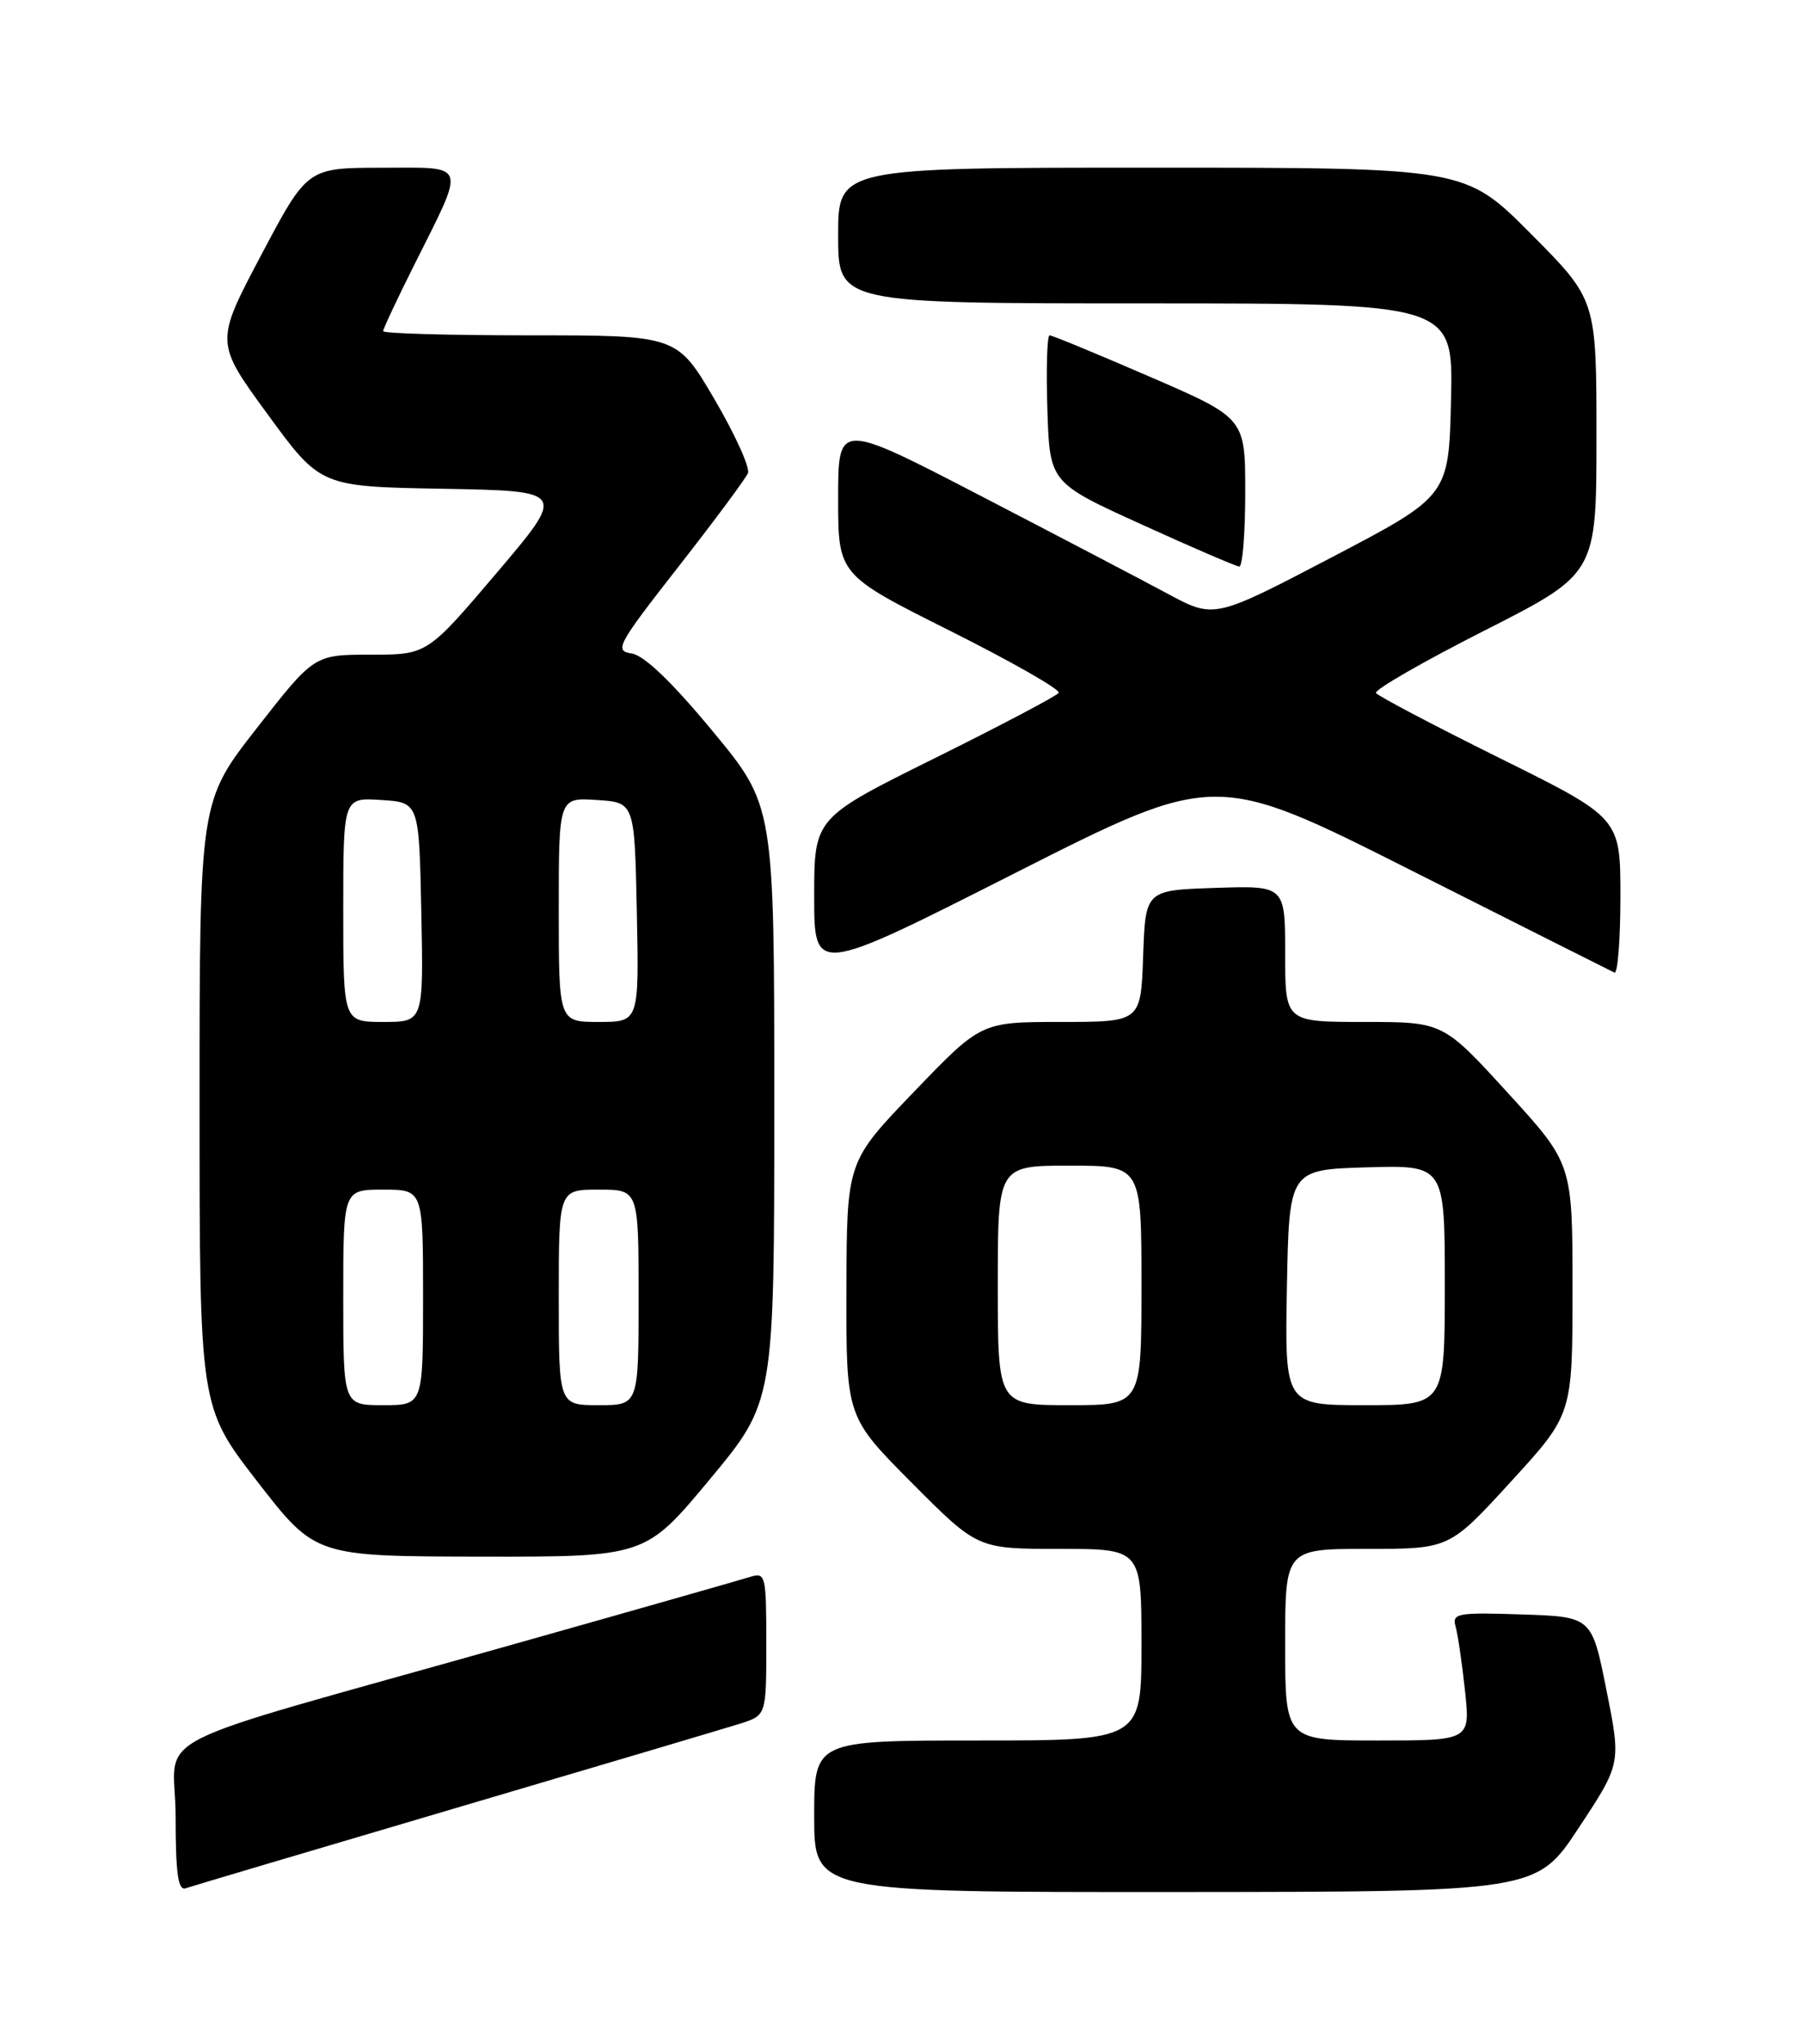 <?xml version="1.0" encoding="UTF-8" standalone="no"?>
<!DOCTYPE svg PUBLIC "-//W3C//DTD SVG 1.1//EN" "http://www.w3.org/Graphics/SVG/1.1/DTD/svg11.dtd" >
<svg xmlns="http://www.w3.org/2000/svg" xmlns:xlink="http://www.w3.org/1999/xlink" version="1.1" viewBox="0 0 226 256">
 <g >
 <path fill="currentColor"
d=" M 57.00 226.49 C 74.88 221.22 90.96 216.44 92.75 215.88 C 96.00 214.84 96.00 214.84 96.00 205.86 C 96.00 197.28 95.91 196.90 93.97 197.51 C 92.86 197.86 79.25 201.74 63.72 206.12 C 16.41 219.48 22.00 216.61 22.00 227.51 C 22.00 234.61 22.31 236.83 23.25 236.51 C 23.94 236.27 39.12 231.77 57.00 226.49 Z  M 197.79 228.92 C 203.09 220.89 203.09 220.89 201.25 211.69 C 199.42 202.50 199.42 202.50 190.63 202.21 C 182.59 201.94 181.88 202.07 182.35 203.71 C 182.63 204.69 183.16 208.31 183.53 211.75 C 184.20 218.00 184.20 218.00 172.60 218.00 C 161.00 218.00 161.00 218.00 161.00 206.00 C 161.00 194.00 161.00 194.00 171.29 194.00 C 181.58 194.00 181.58 194.00 189.29 185.57 C 197.00 177.15 197.00 177.15 197.00 161.45 C 197.00 145.76 197.00 145.76 188.89 136.88 C 180.78 128.00 180.78 128.00 170.89 128.00 C 161.00 128.00 161.00 128.00 161.00 119.46 C 161.00 110.92 161.00 110.92 152.25 111.21 C 143.50 111.50 143.50 111.50 143.21 119.75 C 142.92 128.00 142.92 128.00 132.92 128.00 C 122.91 128.00 122.91 128.00 114.50 136.75 C 106.08 145.50 106.08 145.50 106.04 161.48 C 106.00 177.46 106.00 177.46 114.23 185.73 C 122.46 194.00 122.46 194.00 132.73 194.00 C 143.00 194.00 143.00 194.00 143.00 206.00 C 143.00 218.00 143.00 218.00 122.50 218.00 C 102.00 218.00 102.00 218.00 102.00 227.50 C 102.00 237.00 102.00 237.00 147.25 236.98 C 192.50 236.95 192.50 236.95 197.79 228.92 Z  M 88.92 185.29 C 97.00 175.57 97.00 175.57 97.00 138.24 C 97.00 100.90 97.00 100.90 89.25 91.55 C 84.18 85.42 80.68 82.07 79.13 81.85 C 76.93 81.52 77.33 80.78 84.98 71.00 C 89.50 65.22 93.42 59.94 93.70 59.26 C 93.98 58.58 92.09 54.42 89.51 50.01 C 84.81 42.00 84.81 42.00 66.40 42.00 C 56.28 42.00 48.00 41.77 48.00 41.48 C 48.00 41.19 49.74 37.48 51.87 33.23 C 58.41 20.16 58.68 21.00 47.82 21.01 C 38.50 21.02 38.50 21.02 32.72 31.95 C 26.94 42.88 26.94 42.88 33.55 51.92 C 40.15 60.95 40.15 60.95 55.54 61.22 C 70.93 61.50 70.93 61.50 62.23 71.75 C 53.52 82.00 53.52 82.00 46.44 82.00 C 39.36 82.00 39.36 82.00 32.18 91.19 C 25.00 100.37 25.00 100.37 25.00 138.30 C 25.00 176.22 25.00 176.22 32.25 185.58 C 39.50 194.93 39.50 194.93 60.17 194.97 C 80.84 195.00 80.84 195.00 88.92 185.29 Z  M 176.88 109.06 C 190.42 115.88 201.84 121.63 202.25 121.82 C 202.66 122.01 203.00 117.73 203.00 112.31 C 203.00 102.45 203.00 102.45 187.91 94.97 C 179.62 90.86 172.63 87.18 172.38 86.80 C 172.14 86.41 178.26 82.89 185.97 78.98 C 200.00 71.86 200.00 71.86 200.00 54.70 C 200.00 37.54 200.00 37.54 191.77 29.27 C 183.54 21.00 183.54 21.00 144.27 21.00 C 105.00 21.00 105.00 21.00 105.00 29.50 C 105.00 38.00 105.00 38.00 143.53 38.00 C 182.06 38.00 182.06 38.00 181.78 50.07 C 181.50 62.13 181.50 62.13 166.81 69.82 C 152.12 77.50 152.12 77.50 146.31 74.38 C 143.11 72.66 132.51 67.11 122.75 62.05 C 105.00 52.85 105.00 52.85 105.00 62.42 C 105.00 71.99 105.00 71.99 119.04 79.02 C 126.76 82.89 132.88 86.38 132.63 86.78 C 132.38 87.17 125.38 90.86 117.09 94.97 C 102.00 102.45 102.00 102.45 102.00 112.27 C 102.00 122.10 102.00 122.10 127.13 109.37 C 152.26 96.65 152.26 96.65 176.88 109.06 Z  M 156.00 61.68 C 156.00 52.36 156.00 52.36 144.03 47.18 C 137.45 44.33 131.81 42.00 131.49 42.00 C 131.18 42.00 131.05 46.15 131.21 51.22 C 131.50 60.45 131.50 60.45 143.00 65.68 C 149.32 68.56 154.84 70.93 155.25 70.96 C 155.66 70.98 156.00 66.80 156.00 61.68 Z  M 125.00 161.00 C 125.00 146.00 125.00 146.00 134.00 146.00 C 143.00 146.00 143.00 146.00 143.00 161.00 C 143.00 176.00 143.00 176.00 134.00 176.00 C 125.00 176.00 125.00 176.00 125.00 161.00 Z  M 161.22 161.25 C 161.50 146.50 161.50 146.50 171.25 146.21 C 181.00 145.93 181.00 145.93 181.00 160.96 C 181.00 176.00 181.00 176.00 170.97 176.00 C 160.95 176.00 160.95 176.00 161.22 161.25 Z  M 43.00 162.50 C 43.00 149.00 43.00 149.00 48.00 149.00 C 53.00 149.00 53.00 149.00 53.00 162.50 C 53.00 176.00 53.00 176.00 48.00 176.00 C 43.00 176.00 43.00 176.00 43.00 162.50 Z  M 70.00 162.50 C 70.00 149.00 70.00 149.00 75.00 149.00 C 80.00 149.00 80.00 149.00 80.00 162.50 C 80.00 176.00 80.00 176.00 75.00 176.00 C 70.00 176.00 70.00 176.00 70.00 162.50 Z  M 43.00 113.95 C 43.00 99.89 43.00 99.89 47.75 100.20 C 52.50 100.50 52.50 100.50 52.78 114.25 C 53.06 128.00 53.06 128.00 48.03 128.00 C 43.00 128.00 43.00 128.00 43.00 113.95 Z  M 70.00 113.95 C 70.00 99.89 70.00 99.89 74.75 100.20 C 79.50 100.50 79.50 100.50 79.78 114.25 C 80.06 128.00 80.06 128.00 75.03 128.00 C 70.00 128.00 70.00 128.00 70.00 113.95 Z "/>
</g>
</svg>